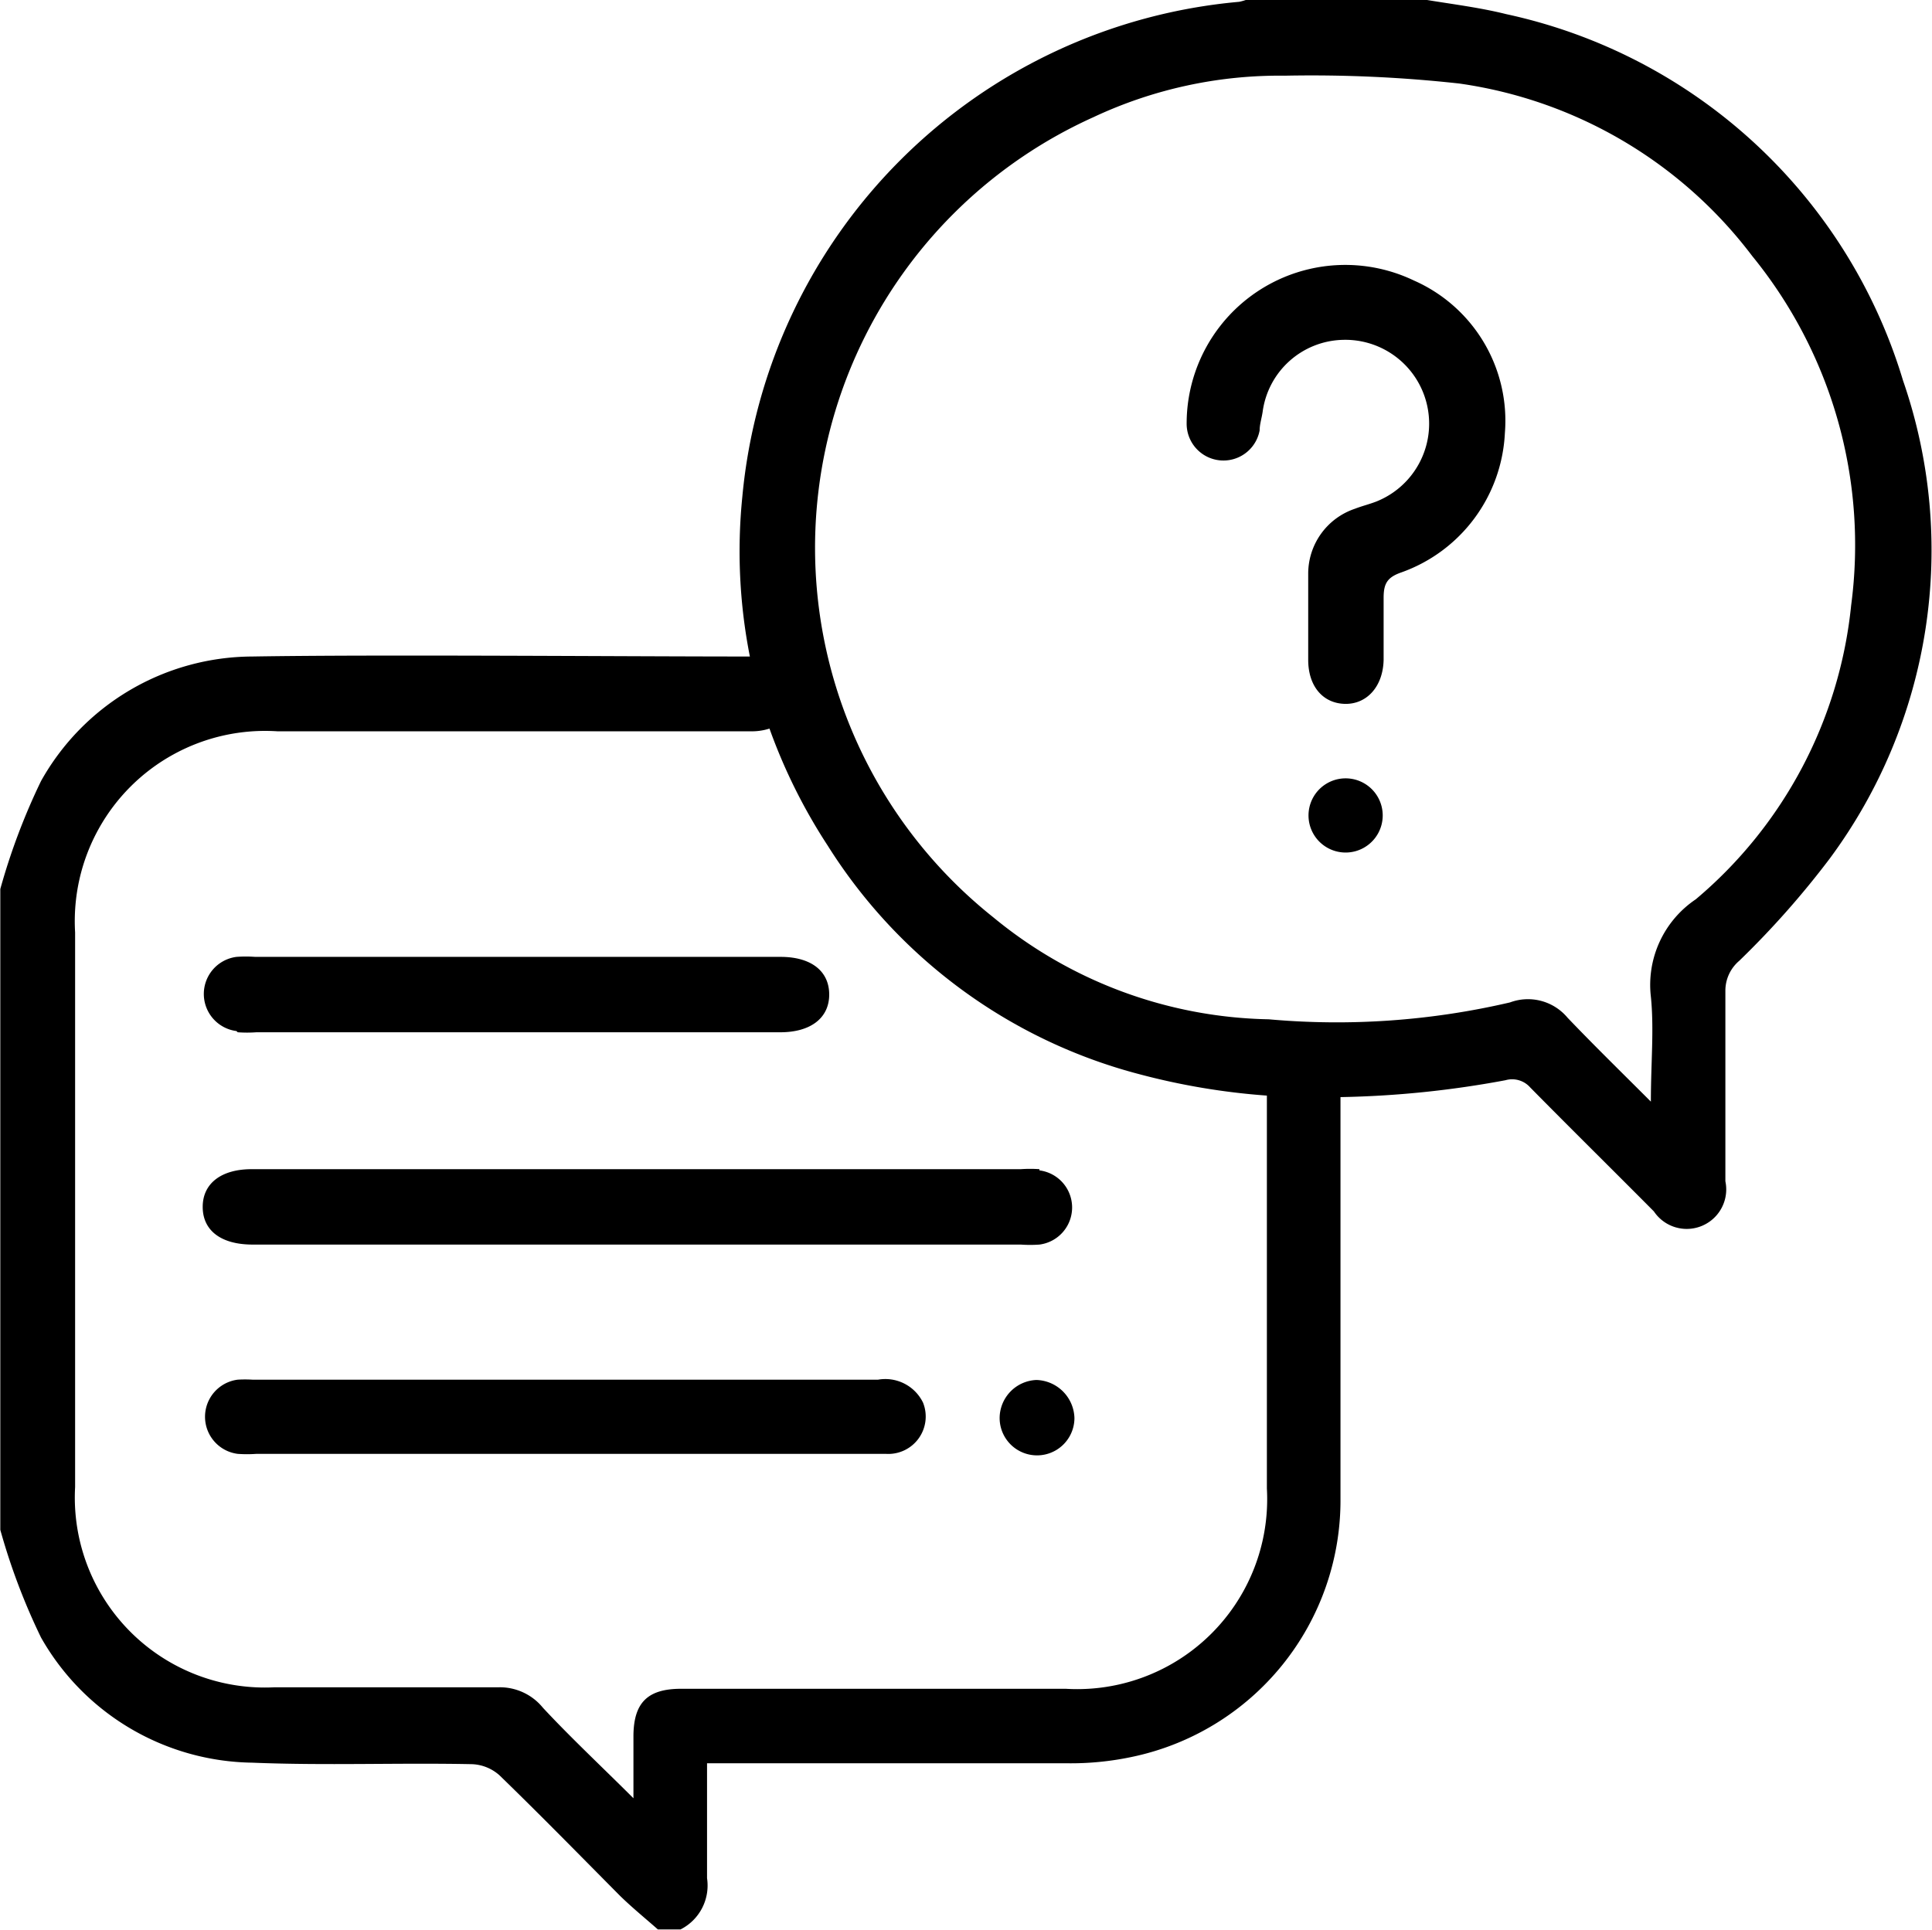 <svg id="Слой_1" data-name="Слой 1" xmlns="http://www.w3.org/2000/svg" viewBox="0 0 64.05 64"><title>faq</title><path d="M1449.63,265.15A17.62,17.62,0,0,0,1436.48,253c-.92-.23-1.87-.34-2.81-.5h-5.75a1.71,1.71,0,0,1-.3.09A18.16,18.16,0,0,0,1411.15,269a18,18,0,0,0,.25,5.3c-4.33,0-12.28-.07-16.5,0a8.06,8.06,0,0,0-7,4.13,21.31,21.31,0,0,0-1.35,3.58v21.25a21.2,21.2,0,0,0,1.35,3.57,8.18,8.18,0,0,0,7,4.15c2.42.1,4.86,0,7.29.05a1.45,1.45,0,0,1,.91.37c1.36,1.32,2.68,2.67,4,4,.4.39.83.74,1.25,1.11h.75a1.63,1.63,0,0,0,.88-1.7c0-.71,0-1.42,0-2.13V311c4,0,8,0,11.92,0a9.77,9.77,0,0,0,2.16-.21,8.69,8.69,0,0,0,6.92-8.57c0-2.71,0-10.45,0-13.31a32.74,32.74,0,0,0,5.47-.56.8.8,0,0,1,.82.24c1.36,1.38,2.74,2.74,4.1,4.11a1.31,1.31,0,0,0,2.37-1c0-2.1,0-4.21,0-6.31a1.3,1.3,0,0,1,.46-1,29.28,29.28,0,0,0,3-3.39A17.19,17.19,0,0,0,1449.63,265.15Zm-21.09,36.74a6.3,6.3,0,0,1-6.67,6.64h-12.75c-1.11,0-1.57.46-1.58,1.55v2.08c-1-1-2.07-2-3-3a1.84,1.84,0,0,0-1.45-.68c-2.48,0-5,0-7.44,0a6.3,6.3,0,0,1-6.62-6.64V283.45a6.31,6.31,0,0,1,6.71-6.67h15.76a1.92,1.92,0,0,0,.55-.09,18.47,18.47,0,0,0,1.93,3.88,17.4,17.4,0,0,0,10.33,7.58,22.8,22.8,0,0,0,4.23.71s0,.06,0,.08Zm19.37-29.29a14.67,14.67,0,0,1-5.15,9.75,3.42,3.42,0,0,0-1.49,3.23c.11,1.08,0,2.19,0,3.48-1-1-1.9-1.88-2.76-2.78a1.71,1.71,0,0,0-1.91-.51,25.26,25.26,0,0,1-8,.56,14.77,14.77,0,0,1-9.14-3.39,15.66,15.66,0,0,1,3.32-26.52,14.51,14.51,0,0,1,6.35-1.38,44.64,44.64,0,0,1,5.79.26,14.77,14.77,0,0,1,9.71,5.72A15.17,15.17,0,0,1,1447.91,272.6Z" transform="translate(-1386.54 -252.53)"/><path d="M1421,291.3a4.33,4.33,0,0,0-.62,0h-25.5c-1,0-1.62.47-1.62,1.25s.6,1.24,1.62,1.25h25.5a4.33,4.33,0,0,0,.62,0,1.24,1.24,0,0,0,0-2.46Z" transform="translate(-1386.54 -252.53)"/><path d="M1415.65,298.28h-20.74a4,4,0,0,0-.49,0,1.24,1.24,0,0,0,0,2.46,4.33,4.33,0,0,0,.62,0h18.12c.92,0,1.83,0,2.75,0a1.24,1.24,0,0,0,1.23-1.7A1.39,1.39,0,0,0,1415.65,298.28Z" transform="translate(-1386.54 -252.53)"/><path d="M1394.42,286.76a4.24,4.24,0,0,0,.62,0h17.37c1,0,1.62-.47,1.62-1.25s-.6-1.25-1.61-1.25H1395a4.28,4.28,0,0,0-.62,0,1.24,1.24,0,0,0,0,2.46Z" transform="translate(-1386.54 -252.53)"/><path d="M1420.9,298.29a1.27,1.27,0,0,0-1.22,1.26,1.24,1.24,0,0,0,2.48,0A1.3,1.3,0,0,0,1420.9,298.29Z" transform="translate(-1386.54 -252.53)"/><path d="M1433.41,261.83a5.26,5.26,0,0,0-7.53,4.77,1.22,1.22,0,0,0,2.42.2c0-.2.07-.41.1-.62a2.75,2.75,0,0,1,2.64-2.38,2.78,2.78,0,0,1,1.13,5.36c-.23.09-.48.15-.71.24a2.27,2.27,0,0,0-1.55,2.14c0,.47,0,.95,0,1.43h0v1.44c0,.88.49,1.44,1.21,1.46s1.27-.56,1.29-1.46c0-.69,0-1.38,0-2.06,0-.48.13-.68.59-.84a5.17,5.17,0,0,0,3.43-4.62A5.08,5.08,0,0,0,1433.41,261.83Z" transform="translate(-1386.54 -252.53)"/><path d="M1431.15,278.34a1.23,1.23,0,1,0,0,2.46,1.23,1.23,0,1,0,0-2.46Z" transform="translate(-1386.54 -252.53)"/></svg>